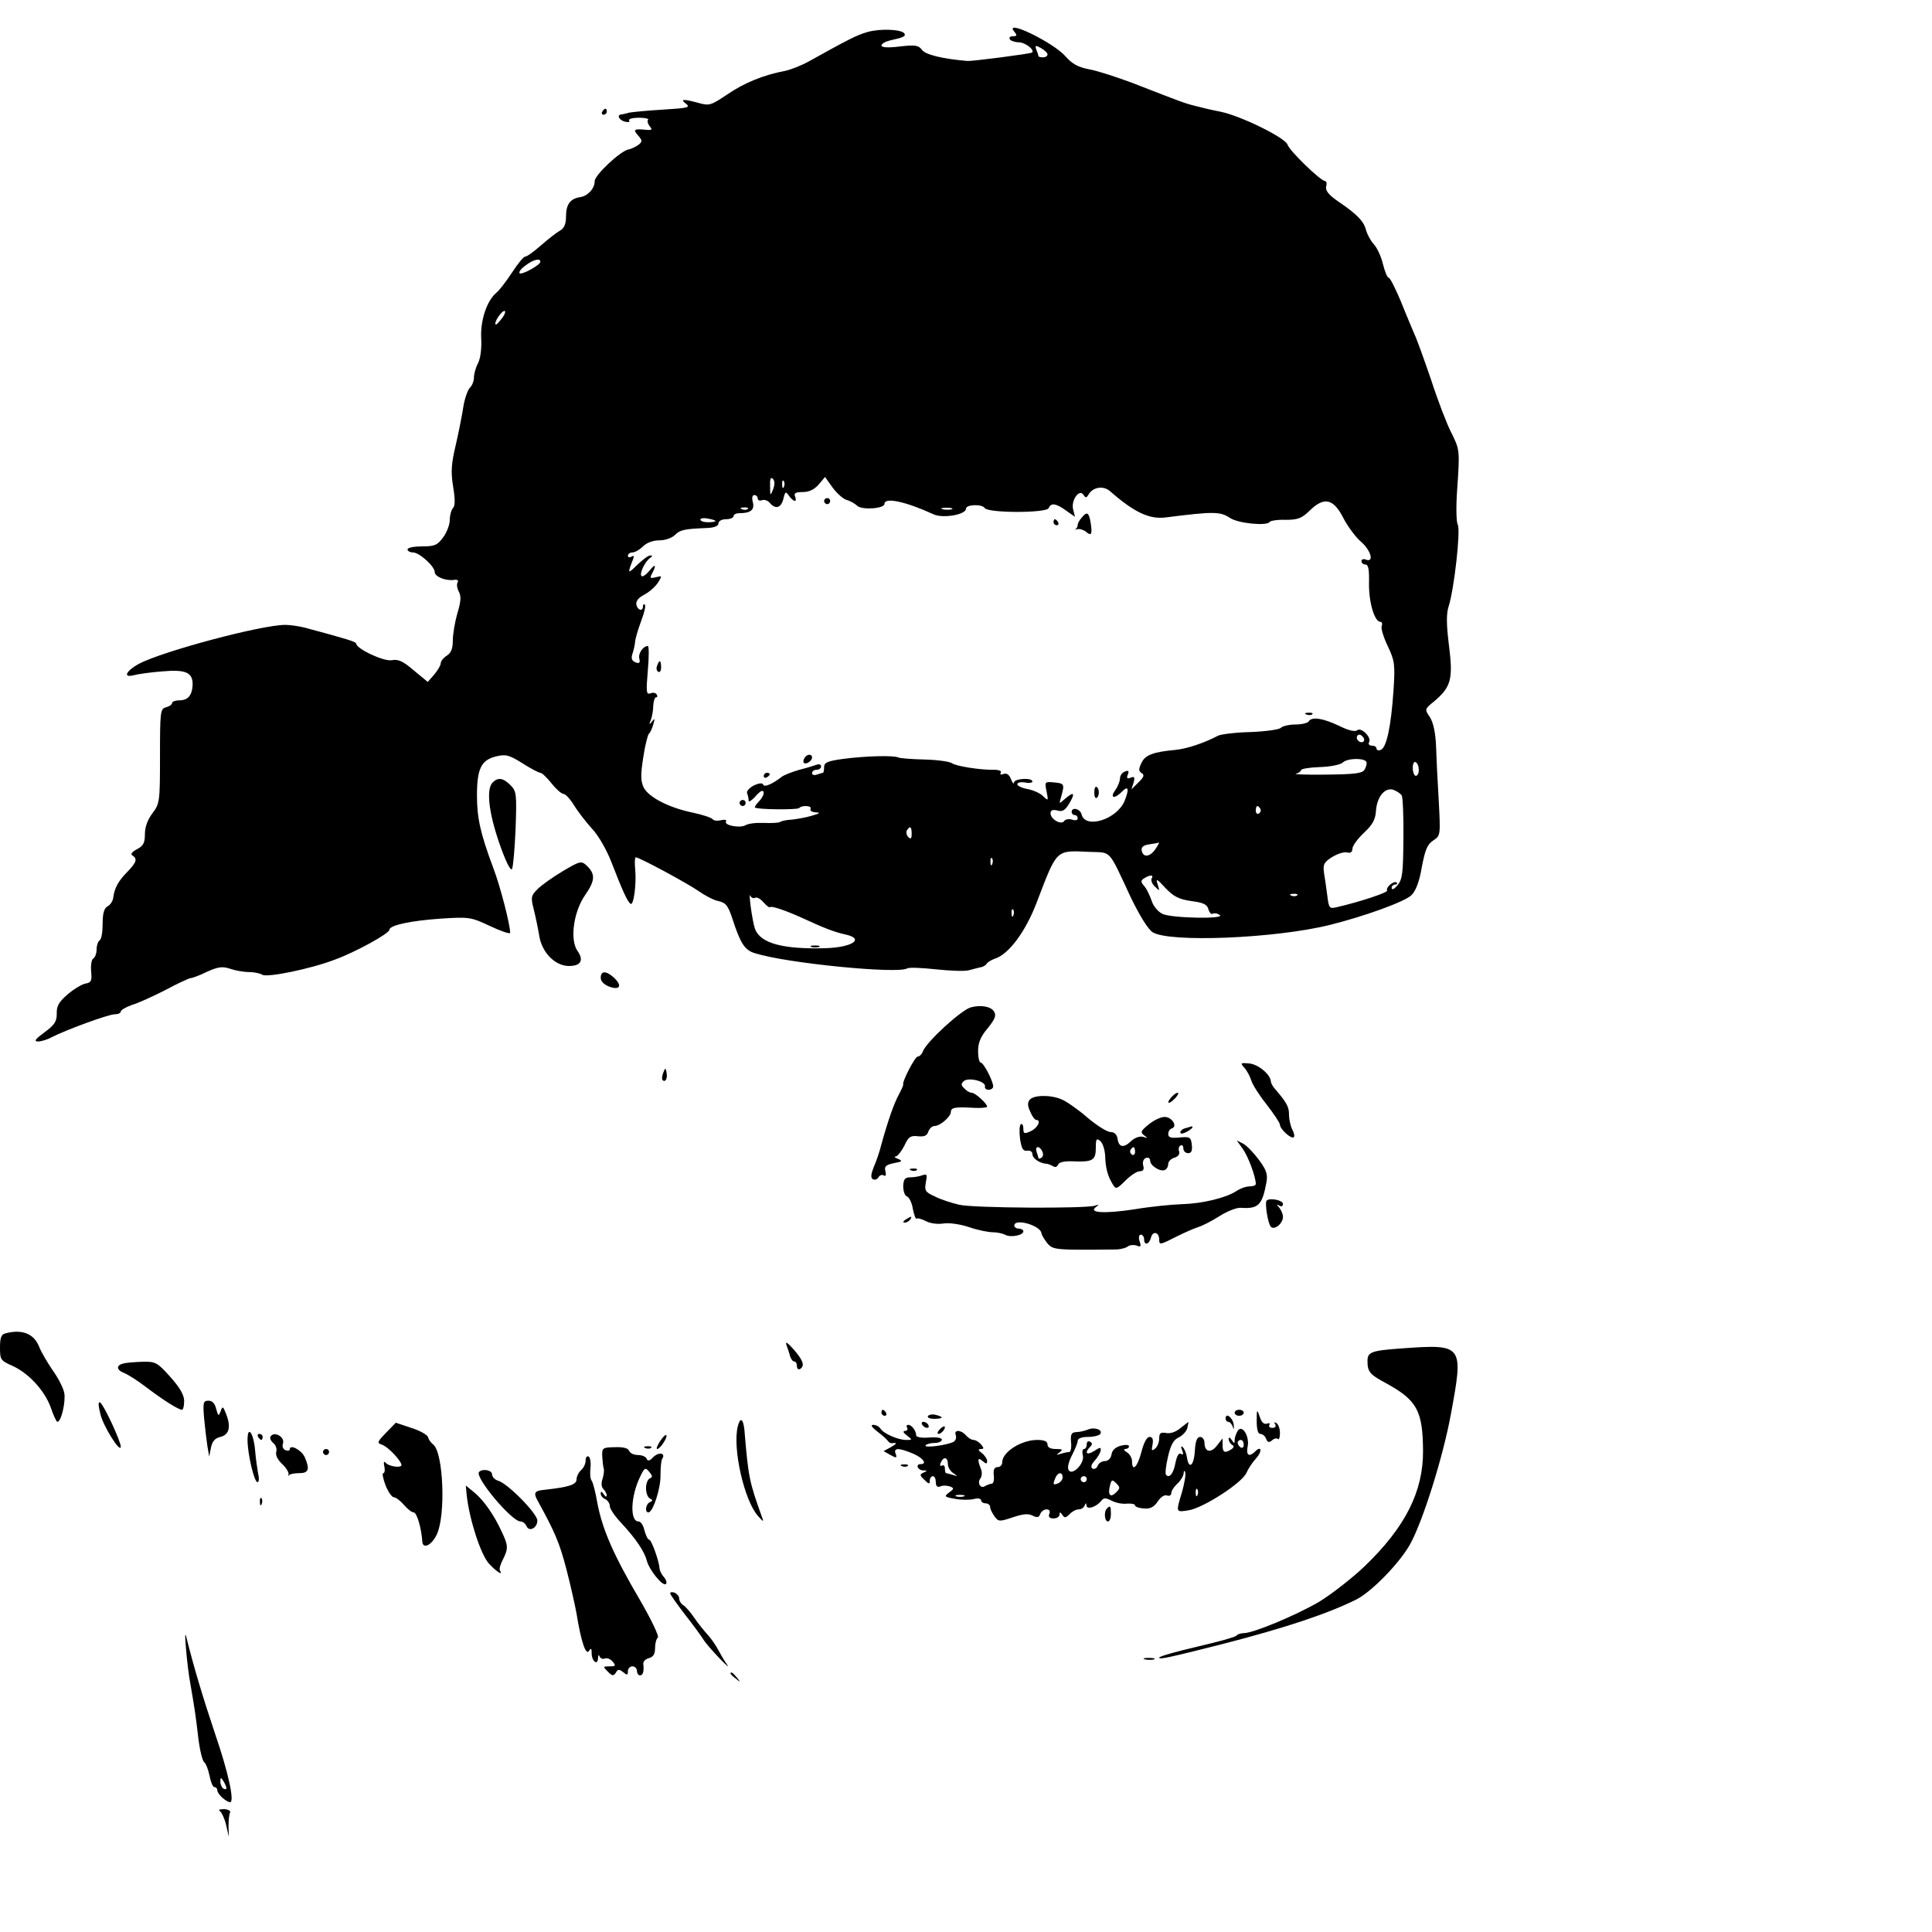 <?xml version="1.0" standalone="no"?>
<!DOCTYPE svg PUBLIC "-//W3C//DTD SVG 20010904//EN"
 "http://www.w3.org/TR/2001/REC-SVG-20010904/DTD/svg10.dtd">
<svg version="1.0" xmlns="http://www.w3.org/2000/svg"
 width="640pt" height="640pt" viewBox="0 0 640 640"
 preserveAspectRatio="xMidYMid meet">
<g transform="translate(0,640) scale(0.1,-0.1)"
fill="#000000" stroke="none">
<path d="M2874 6294 c-36 -10 -66 -26 -194 -97 -25 -14 -61 -28 -80 -32 -70
-13 -136 -40 -191 -78 -54 -36 -59 -38 -95 -28 -51 14 -63 13 -41 -3 15 -12 5
-14 -75 -19 -51 -3 -102 -8 -113 -10 -11 -3 -23 -6 -27 -6 -16 -2 -7 -19 12
-24 11 -3 18 -1 14 4 -3 5 12 9 32 9 21 0 34 -3 31 -7 -4 -3 -1 -13 5 -21 10
-11 8 -14 -12 -12 -40 4 -44 1 -26 -19 14 -16 14 -20 2 -30 -8 -6 -23 -14 -34
-16 -27 -5 -112 -85 -112 -105 0 -24 -22 -49 -48 -53 -33 -5 -47 -24 -47 -64
0 -25 -6 -39 -20 -47 -11 -6 -39 -28 -62 -48 -24 -21 -47 -38 -53 -38 -6 0
-25 -24 -44 -53 -19 -29 -42 -59 -52 -67 -31 -26 -53 -91 -50 -150 2 -32 -2
-66 -10 -82 -8 -15 -14 -37 -14 -48 0 -12 -6 -28 -14 -35 -7 -8 -17 -36 -21
-62 -4 -26 -15 -83 -25 -126 -15 -63 -17 -89 -9 -139 7 -42 7 -64 -1 -72 -5
-5 -10 -23 -10 -38 0 -16 -10 -42 -22 -58 -19 -26 -28 -30 -70 -30 -26 0 -48
-4 -48 -10 0 -5 8 -10 18 -10 21 0 72 -46 72 -65 0 -15 36 -30 64 -26 11 2 16
-2 12 -8 -4 -6 -2 -20 4 -31 8 -15 7 -33 -5 -72 -8 -28 -15 -69 -15 -90 0 -27
-6 -41 -20 -50 -11 -7 -20 -18 -20 -25 0 -7 -10 -24 -22 -38 l-21 -24 -46 38
c-36 31 -52 38 -73 34 -27 -5 -118 38 -118 55 0 6 -33 16 -171 53 -20 5 -49 9
-64 9 -79 0 -405 -87 -485 -129 -42 -23 -54 -47 -18 -38 14 4 57 10 96 13 79
7 102 -4 100 -47 -2 -33 -16 -49 -44 -49 -13 0 -24 -4 -24 -9 0 -5 -9 -11 -20
-14 -19 -5 -20 -14 -20 -162 0 -151 -1 -157 -25 -189 -16 -21 -25 -46 -25 -69
0 -29 -5 -39 -26 -50 -17 -9 -23 -17 -15 -21 17 -11 13 -23 -17 -54 -31 -31
-43 -55 -47 -86 -1 -10 -9 -23 -18 -28 -12 -6 -17 -23 -17 -58 0 -27 -4 -52
-10 -55 -5 -3 -10 -17 -10 -30 0 -13 -5 -27 -11 -30 -6 -4 -9 -23 -7 -44 3
-30 0 -36 -18 -39 -12 -2 -39 -18 -60 -36 -29 -25 -37 -39 -36 -64 0 -26 -7
-37 -41 -62 -30 -22 -36 -30 -21 -30 10 0 31 6 45 14 49 25 188 76 209 76 11
0 20 4 20 9 0 5 17 15 37 22 21 6 71 29 112 50 41 22 78 39 83 39 5 0 30 9 54
21 38 17 51 18 76 10 17 -6 45 -11 62 -11 17 0 37 -4 45 -9 16 -10 159 19 240
50 69 25 181 87 181 99 0 15 70 30 171 37 94 6 99 5 163 -25 36 -17 66 -27 66
-22 0 27 -33 155 -56 215 -43 115 -54 166 -54 240 0 88 14 117 62 129 33 8 43
6 88 -22 28 -18 55 -32 60 -32 5 0 22 -16 37 -35 15 -19 33 -35 40 -35 6 0 22
-17 34 -37 13 -21 40 -56 60 -78 21 -22 49 -71 64 -110 38 -98 54 -133 64
-139 10 -7 20 66 15 116 -2 21 -1 38 2 38 12 0 171 -86 207 -111 21 -15 51
-31 67 -34 24 -5 32 -15 46 -58 27 -83 41 -105 76 -115 105 -33 473 -69 503
-50 6 4 49 2 95 -3 47 -5 96 -7 110 -3 14 4 31 8 39 10 8 1 17 7 20 12 3 5 15
12 26 16 46 14 102 89 139 186 69 180 62 173 176 168 73 -3 60 12 136 -151 29
-60 57 -105 72 -115 54 -35 405 -21 587 24 116 29 249 77 271 99 14 14 26 45
34 93 11 57 18 75 38 88 24 16 24 17 18 132 -4 65 -8 147 -9 183 -2 43 -9 75
-20 93 -18 26 -18 27 13 52 57 48 64 74 50 185 -9 71 -9 107 -1 131 18 56 40
251 30 270 -5 9 -6 61 -2 115 9 132 9 133 -20 191 -14 27 -44 105 -66 173 -23
67 -48 137 -56 153 -7 17 -28 66 -45 109 -18 42 -35 77 -40 77 -4 0 -13 21
-19 46 -6 25 -20 55 -31 66 -10 11 -21 32 -25 46 -7 29 -30 53 -94 96 -30 21
-41 35 -38 48 3 10 1 18 -3 18 -15 0 -119 101 -125 121 -8 23 -154 95 -222
109 -27 5 -64 14 -83 19 -36 9 -44 12 -208 76 -51 19 -115 40 -142 45 -38 7
-58 18 -80 43 -41 47 -207 127 -170 82 10 -12 9 -15 -4 -15 -10 0 -14 -4 -11
-10 3 -5 17 -10 29 -10 22 0 54 -25 45 -34 -4 -4 -197 -29 -214 -28 -83 7
-140 21 -151 37 -11 15 -22 17 -74 11 -39 -5 -60 -3 -60 3 0 6 12 13 28 17 46
10 53 14 48 23 -9 14 -80 17 -122 5z m596 -74 c0 -6 -7 -10 -15 -10 -8 0 -15
2 -15 4 0 2 -3 12 -7 21 -5 15 -3 16 15 6 12 -7 22 -16 22 -21z m-1680 -687
c0 -11 -62 -45 -69 -38 -3 4 5 15 19 25 26 20 50 26 50 13z m-127 -187 c-10
-13 -19 -23 -21 -21 -7 6 19 45 29 45 5 0 2 -11 -8 -24z m898 -567 c-9 -23
-10 -22 -10 11 -1 23 2 31 9 24 7 -7 7 -19 1 -35z m243 -35 c12 -3 28 -12 36
-20 17 -14 90 -9 90 7 0 23 72 7 163 -35 31 -14 107 -1 107 19 0 14 53 16 62
2 11 -17 206 -17 212 0 7 18 24 16 57 -8 l30 -21 -6 24 c-8 30 20 70 34 49 7
-11 10 -11 17 1 15 25 49 30 71 11 81 -71 131 -94 185 -87 158 20 180 20 213
-2 27 -18 122 -27 131 -13 2 4 26 8 53 7 41 0 53 5 80 31 48 47 79 39 112 -27
15 -28 41 -63 58 -77 32 -28 44 -69 16 -59 -8 4 -15 1 -15 -5 0 -6 6 -11 13
-11 10 0 13 -16 12 -62 -1 -62 18 -128 38 -128 5 0 7 -6 4 -14 -3 -7 6 -37 20
-66 23 -49 25 -60 19 -149 -8 -118 -23 -188 -42 -195 -8 -3 -14 -1 -14 4 0 6
-7 10 -16 10 -8 0 -12 5 -9 11 10 15 -25 51 -39 40 -7 -6 -29 -1 -61 15 -53
25 -90 31 -100 14 -3 -5 -23 -10 -44 -10 -20 0 -42 -5 -48 -11 -6 -6 -51 -12
-100 -14 -48 -1 -97 -7 -108 -12 -45 -24 -102 -43 -140 -47 -76 -7 -102 -17
-114 -44 -10 -20 -9 -27 1 -33 10 -6 7 -14 -11 -31 l-23 -23 7 22 c5 18 3 22
-9 17 -12 -5 -15 -2 -10 10 5 12 2 15 -10 10 -9 -3 -16 -14 -16 -23 0 -9 -7
-27 -16 -39 -18 -25 -3 -30 21 -6 23 24 27 12 10 -30 -26 -61 -130 -93 -142
-44 -5 19 -33 26 -33 8 0 -5 5 -10 10 -10 6 0 10 -5 10 -11 0 -6 -8 -8 -19 -4
-11 3 -22 1 -26 -5 -9 -14 -45 6 -45 26 0 10 7 13 23 9 17 -5 26 1 40 25 20
34 14 39 -16 13 -19 -17 -19 -17 -12 7 12 42 11 45 -22 48 -32 3 -33 3 -26
-30 6 -31 6 -32 -11 -16 -9 10 -32 20 -51 24 -19 3 -35 11 -35 16 0 6 11 8 25
6 14 -3 25 -1 25 3 0 14 -60 10 -61 -3 0 -7 -5 -2 -10 11 -6 15 -14 21 -25 17
-9 -3 -12 -2 -9 4 4 6 -5 10 -22 10 -45 -1 -127 12 -140 22 -7 5 -47 11 -90
12 -43 1 -82 4 -88 7 -14 7 -108 5 -182 -5 -52 -7 -63 -12 -63 -27 0 -11 -2
-19 -4 -19 -2 0 -11 -3 -20 -6 -9 -3 -16 -1 -16 5 0 6 7 11 15 11 8 0 15 5 15
11 0 6 -6 9 -14 6 -8 -3 -34 -11 -58 -17 -24 -7 -50 -17 -58 -23 -32 -25 -59
-36 -62 -26 -2 6 -14 5 -31 -3 -15 -8 -25 -19 -22 -26 3 -8 5 -18 5 -24 0 -6
8 -1 19 10 10 12 21 22 25 22 11 0 6 -18 -10 -35 -9 -9 -15 -18 -13 -20 7 -7
139 -8 146 -2 10 11 45 8 38 -3 -3 -5 4 -10 17 -11 17 -1 15 -3 -12 -11 -19
-6 -49 -11 -66 -13 -17 -1 -35 -4 -40 -8 -5 -3 -29 -4 -54 -3 -25 1 -52 -2
-61 -8 -19 -10 -72 0 -64 13 3 5 -4 7 -16 4 -12 -3 -24 -2 -28 3 -3 5 -33 15
-66 22 -78 16 -147 51 -163 84 -10 21 -10 42 -1 100 6 40 15 75 19 78 4 3 10
16 14 30 6 20 5 22 -4 10 -10 -12 -11 -11 -4 5 4 11 8 32 8 48 1 15 5 27 9 27
5 0 6 4 2 10 -3 5 -12 7 -21 3 -13 -5 -14 6 -8 76 4 44 4 81 0 81 -16 0 -33
-26 -28 -42 3 -14 0 -17 -13 -12 -12 5 -15 13 -10 28 4 11 8 30 9 41 1 11 10
41 20 68 10 26 16 50 12 54 -3 3 -6 1 -6 -5 0 -19 -18 -14 -22 5 -2 12 7 23
26 33 16 8 36 26 45 39 15 24 15 24 -6 19 -20 -5 -21 -3 -13 12 16 30 11 34
-9 9 -11 -13 -22 -21 -26 -17 -8 7 12 49 29 60 8 6 8 8 0 8 -7 0 -26 -15 -44
-32 -31 -31 -32 -29 -13 19 4 11 3 14 -5 9 -7 -4 -12 -2 -12 3 0 6 7 11 15 11
8 0 24 9 35 20 12 12 33 20 54 20 20 0 42 8 52 18 17 17 31 20 107 23 24 1 37
7 37 15 0 8 11 14 25 14 14 0 25 5 25 10 0 6 9 10 19 10 38 0 51 11 45 36 -4
15 -2 24 5 24 6 0 11 -5 11 -11 0 -6 6 -9 14 -6 8 3 20 -1 26 -9 19 -22 37
-17 45 13 6 26 8 26 19 10 16 -21 27 -22 20 -2 -5 11 1 15 25 15 21 0 38 8 53
25 l21 25 25 -35 c14 -19 34 -37 46 -41z m-207 44 c-3 -8 -6 -5 -6 6 -1 11 2
17 5 13 3 -3 4 -12 1 -19z m-120 -74 c-3 -3 -12 -4 -19 -1 -8 3 -5 6 6 6 11 1
17 -2 13 -5z m676 -1 c-7 -2 -21 -2 -30 0 -10 3 -4 5 12 5 17 0 24 -2 18 -5z
m-783 -39 c0 -2 -11 -4 -25 -4 -14 0 -25 4 -25 9 0 4 11 6 25 3 14 -2 25 -6
25 -8z m2147 -730 c-9 -9 -28 6 -21 18 4 6 10 6 17 -1 6 -6 8 -13 4 -17z m10
-69 c1 -5 -2 -17 -7 -25 -7 -12 -34 -15 -127 -16 -65 -1 -110 1 -100 3 9 2 17
8 17 12 0 4 28 9 63 10 34 1 68 8 75 15 15 15 74 16 79 1z m173 -26 c0 -10 -4
-19 -10 -19 -5 0 -10 12 -10 26 0 14 4 23 10 19 6 -3 10 -15 10 -26z m-57 -83
c4 -6 7 -71 6 -144 -1 -114 -3 -135 -20 -155 -10 -12 -18 -16 -19 -9 0 6 5 12
12 12 6 0 8 3 5 6 -8 9 -38 -16 -32 -26 4 -6 -88 -37 -166 -55 -25 -6 -27 -4
-32 37 -3 24 -8 58 -11 76 -4 29 0 36 27 53 18 11 40 18 50 15 11 -3 17 2 17
12 0 10 17 33 38 53 29 27 38 44 40 72 3 47 29 79 57 71 11 -4 23 -12 28 -18z
m-468 -45 c3 -5 1 -12 -5 -16 -5 -3 -10 1 -10 9 0 18 6 21 15 7z m-1155 -83
c0 -16 -3 -19 -11 -11 -6 6 -8 16 -5 22 11 17 16 13 16 -11z m808 -50 c-18
-27 -41 -30 -46 -6 -2 12 5 18 25 21 15 2 30 5 32 6 2 0 -3 -9 -11 -21z m-541
-50 c-3 -8 -6 -5 -6 6 -1 11 2 17 5 13 3 -3 4 -12 1 -19z m528 -48 c-3 -6 1
-18 11 -27 16 -16 16 -16 9 7 -7 21 -3 20 26 -12 27 -28 44 -37 86 -43 39 -5
52 -11 56 -27 3 -11 10 -18 14 -15 5 3 15 2 23 -4 24 -14 -161 -11 -190 4 -14
7 -30 26 -35 43 -6 17 -16 39 -24 48 -13 15 -13 19 0 27 19 12 32 11 24 -1z
m-1314 -64 c6 3 18 -3 28 -15 10 -11 20 -19 22 -16 5 5 54 -12 109 -37 71 -33
106 -46 138 -53 68 -14 28 -43 -63 -46 -142 -4 -216 16 -234 64 -9 25 -23 129
-15 109 3 -6 10 -9 15 -6z m1796 8 c-3 -3 -12 -4 -19 -1 -8 3 -5 6 6 6 11 1
17 -2 13 -5z m-940 -66 c-3 -8 -6 -5 -6 6 -1 11 2 17 5 13 3 -3 4 -12 1 -19z"/>
<path d="M2730 4740 c0 -5 5 -10 10 -10 6 0 10 5 10 10 0 6 -4 10 -10 10 -5 0
-10 -4 -10 -10z"/>
<path d="M3583 4685 c-7 -8 -13 -18 -13 -24 0 -5 -3 -11 -7 -14 -5 -2 -2 -2 6
0 7 2 20 -2 28 -8 18 -16 22 -10 16 29 -6 35 -12 39 -30 17z"/>
<path d="M3490 4670 c0 -5 5 -10 11 -10 5 0 7 5 4 10 -3 6 -8 10 -11 10 -2 0
-4 -4 -4 -10z"/>
<path d="M2177 4195 c-4 -8 -2 -17 3 -20 6 -4 10 3 10 14 0 25 -6 27 -13 6z"/>
<path d="M4328 4033 c7 -3 16 -2 19 1 4 3 -2 6 -13 5 -11 0 -14 -3 -6 -6z"/>
<path d="M2665 3889 c-4 -6 -5 -13 -2 -16 7 -7 27 6 27 18 0 12 -17 12 -25 -2z"/>
<path d="M2530 3829 c0 -5 5 -7 10 -4 6 3 10 8 10 11 0 2 -4 4 -10 4 -5 0 -10
-5 -10 -11z"/>
<path d="M3625 3775 c0 -13 3 -21 8 -18 4 2 7 10 7 18 0 8 -3 16 -7 18 -5 3
-8 -5 -8 -18z"/>
<path d="M2450 3740 c0 -5 5 -10 10 -10 6 0 10 5 10 10 0 6 -4 10 -10 10 -5 0
-10 -4 -10 -10z"/>
<path d="M2688 3263 c6 -2 18 -2 25 0 6 3 1 5 -13 5 -14 0 -19 -2 -12 -5z"/>
<path d="M1995 6030 c-3 -5 -1 -10 4 -10 6 0 11 5 11 10 0 6 -2 10 -4 10 -3 0
-8 -4 -11 -10z"/>
<path d="M1632 3808 c-22 -22 -13 -100 22 -201 20 -58 37 -93 42 -86 4 7 9 67
12 134 4 115 3 124 -17 144 -24 24 -41 27 -59 9z"/>
<path d="M1864 3514 c-32 -19 -70 -46 -83 -59 -22 -22 -23 -27 -13 -67 6 -24
14 -62 18 -86 8 -56 52 -102 99 -102 39 0 50 19 28 50 -26 37 -13 131 26 186
33 48 34 69 3 98 -17 15 -22 13 -78 -20z"/>
<path d="M1990 3161 c0 -12 11 -23 30 -30 35 -12 42 5 12 32 -25 22 -42 21
-42 -2z"/>
<path d="M3216 3063 c-31 -8 -147 -114 -159 -146 -3 -9 -11 -17 -17 -17 -9 0
-53 -85 -48 -93 1 -1 -5 -15 -14 -32 -17 -31 -37 -89 -58 -165 -6 -25 -18 -59
-26 -77 -9 -23 -10 -34 -3 -39 6 -4 15 -1 19 6 4 7 12 10 18 6 6 -4 8 2 5 14
-4 16 1 21 28 27 28 5 30 7 14 14 -11 4 -15 8 -8 8 7 1 19 17 29 36 13 29 20
34 45 31 21 -2 30 2 34 15 4 11 13 19 21 19 18 0 54 31 54 47 0 14 14 17 78
13 23 -1 42 1 42 4 0 10 -39 46 -51 46 -6 0 -17 6 -24 14 -12 11 -12 16 -2 25
16 13 73 -1 70 -18 -2 -6 4 -11 12 -11 8 0 15 5 15 11 0 18 -32 79 -41 79 -5
0 -9 17 -9 38 0 27 8 48 32 76 24 30 29 42 21 55 -10 17 -44 23 -77 14z"/>
<path d="M4122 2863 c9 -10 19 -29 23 -42 4 -14 27 -50 51 -80 24 -31 44 -61
44 -67 0 -14 38 -49 46 -41 3 3 1 14 -5 25 -6 12 -11 34 -11 50 0 26 -7 39
-50 89 -5 7 -10 16 -10 20 -1 23 -40 56 -70 60 -31 3 -32 2 -18 -14z"/>
<path d="M2197 2846 c-4 -10 -5 -21 -2 -24 9 -9 17 6 13 25 -3 17 -4 17 -11
-1z"/>
<path d="M3880 2765 c-19 -22 -8 -25 13 -3 9 10 13 18 8 18 -5 0 -14 -7 -21
-15z"/>
<path d="M3411 2757 c-8 -10 -7 -21 2 -40 6 -15 15 -27 20 -27 17 0 5 -26 -18
-37 -22 -10 -25 -9 -25 9 0 10 -4 17 -8 14 -5 -3 -6 -24 -3 -48 5 -33 10 -42
24 -40 9 2 17 -3 17 -11 0 -14 23 -30 45 -32 6 0 16 -4 23 -8 7 -5 14 -3 17 5
3 8 20 12 48 11 66 -3 77 3 77 44 0 30 2 34 15 23 8 -7 15 -29 16 -49 1 -39 8
-66 25 -94 10 -17 13 -17 42 12 17 17 38 31 47 31 12 0 16 6 12 19 -3 12 1 22
9 25 8 3 14 -1 14 -9 0 -17 36 -39 50 -30 6 3 10 12 10 20 0 7 9 17 21 20 12
4 18 12 15 21 -3 7 -1 16 4 19 6 4 10 -1 10 -9 0 -9 7 -16 16 -16 11 0 14 8
12 28 -3 25 -6 27 -40 24 -29 -3 -38 0 -38 11 0 9 5 17 12 19 20 7 0 38 -24
38 -13 0 -36 -11 -53 -25 -26 -21 -28 -26 -15 -36 13 -9 12 -10 -3 -5 -11 3
-27 -2 -40 -14 -25 -24 -41 -21 -45 8 -2 14 -11 22 -23 22 -12 0 -46 22 -77
48 -31 27 -70 54 -85 60 -37 16 -92 15 -106 -1z m42 -172 c4 -8 2 -17 -3 -20
-6 -4 -10 -4 -10 -1 0 2 -3 11 -6 20 -3 9 -2 16 4 16 5 0 12 -7 15 -15z m307
-1 c0 -8 -5 -12 -10 -9 -6 4 -8 11 -5 16 9 14 15 11 15 -7z"/>
<path d="M3928 2663 c-10 -2 -18 -9 -18 -14 0 -6 8 -5 20 1 11 6 20 13 20 15
0 3 -1 4 -2 4 -2 -1 -11 -3 -20 -6z"/>
<path d="M4117 2594 c18 -25 43 -93 43 -116 0 -5 -9 -8 -20 -8 -12 0 -32 -7
-45 -16 -34 -22 -111 -41 -180 -43 -33 -1 -104 -8 -157 -17 -99 -15 -155 -12
-127 8 11 8 10 9 -4 4 -32 -10 -401 -8 -449 3 -26 6 -63 18 -82 28 -31 14 -34
19 -29 46 5 26 4 29 -11 24 -10 -4 -28 -7 -40 -7 -18 0 -23 -6 -24 -29 0 -16
5 -32 12 -34 8 -3 17 -22 20 -42 4 -20 10 -35 12 -32 3 3 17 -1 31 -8 14 -8
40 -11 58 -8 19 3 55 -2 85 -12 29 -10 64 -17 79 -17 14 0 33 -4 42 -9 18 -9
59 -1 59 12 0 5 -7 9 -15 9 -8 0 -15 5 -15 10 0 26 89 0 90 -26 1 -5 9 -19 19
-32 20 -23 25 -23 231 -21 14 1 30 5 36 10 6 5 19 6 29 3 14 -6 16 -3 10 14
-4 13 -2 22 4 22 6 0 11 -7 11 -15 0 -22 17 -18 23 6 6 23 27 17 27 -7 0 -19
3 -18 58 10 26 13 58 27 71 31 13 4 45 20 70 36 25 16 57 29 71 28 58 -4 71 8
85 83 5 27 1 41 -24 75 -17 23 -40 47 -52 54 l-22 11 20 -28z"/>
<path d="M3018 2523 c7 -3 16 -2 19 1 4 3 -2 6 -13 5 -11 0 -14 -3 -6 -6z"/>
<path d="M4196 2423 c-7 -7 4 -77 14 -87 12 -12 40 11 40 33 0 9 -6 23 -12 30
-10 11 -10 13 0 7 7 -4 12 -2 12 6 0 12 -43 21 -54 11z"/>
<path d="M3000 2360 c-9 -6 -10 -10 -3 -10 6 0 15 5 18 10 8 12 4 12 -15 0z"/>
<path d="M18 1983 c-14 -3 -18 -15 -18 -47 0 -40 2 -43 40 -60 54 -24 107 -81
128 -138 9 -27 19 -48 22 -48 13 0 28 67 23 95 -3 17 -20 50 -38 75 -17 25
-38 60 -45 78 -17 44 -57 60 -112 45z"/>
<path d="M2605 1945 c4 -11 10 -28 12 -37 3 -10 9 -18 14 -18 5 0 9 -7 9 -16
0 -8 5 -12 10 -9 17 10 11 28 -21 65 -20 22 -28 28 -24 15z"/>
<path d="M4640 1933 c-97 -7 -110 -12 -110 -41 0 -37 7 -45 65 -76 99 -55 118
-90 119 -221 1 -136 -59 -254 -193 -383 -42 -40 -110 -93 -151 -118 -77 -45
-218 -104 -250 -104 -10 0 -21 -4 -24 -8 -3 -5 -62 -21 -131 -37 -69 -16 -125
-32 -125 -36 0 -7 28 -1 210 45 210 54 350 101 444 148 52 27 144 122 178 184
42 77 108 287 134 428 43 233 42 234 -166 219z"/>
<path d="M408 1883 c-25 -6 -22 -22 5 -32 12 -5 45 -26 71 -46 55 -42 107 -75
119 -75 4 0 7 13 7 29 0 20 -14 44 -46 80 -43 48 -49 51 -92 50 -26 -1 -55 -3
-64 -6z"/>
<path d="M332 1718 c8 -40 68 -135 68 -110 0 18 -56 138 -68 146 -7 4 -7 -8 0
-36z"/>
<path d="M676 1703 c3 -32 8 -74 11 -93 l6 -35 6 30 c4 20 13 31 31 35 29 7
36 33 19 76 -10 26 -12 27 -18 9 -7 -17 -8 -17 -15 8 -4 18 -13 27 -25 27 -18
0 -19 -6 -15 -57z"/>
<path d="M2920 1720 c0 -5 5 -10 11 -10 5 0 7 5 4 10 -3 6 -8 10 -11 10 -2 0
-4 -4 -4 -10z"/>
<path d="M4090 1720 c0 -5 7 -10 15 -10 8 0 15 5 15 10 0 6 -7 10 -15 10 -8 0
-15 -4 -15 -10z"/>
<path d="M4163 1693 c0 -28 4 -43 12 -43 7 0 16 -7 19 -16 5 -12 10 -14 20 -5
7 6 16 8 19 4 4 -3 7 5 7 20 0 14 -5 29 -12 33 -7 4 -8 3 -4 -4 4 -7 1 -12 -9
-12 -9 0 -13 4 -10 10 3 5 0 7 -8 4 -10 -3 -18 4 -24 23 -9 26 -10 26 -10 -14z"/>
<path d="M3074 1709 c-3 -5 6 -9 20 -9 31 0 34 6 6 13 -11 3 -23 1 -26 -4z"/>
<path d="M4060 1701 c0 -6 4 -11 9 -11 5 0 12 -8 15 -17 3 -11 4 -8 3 6 -2 24
-27 44 -27 22z"/>
<path d="M2444 1675 c-18 -72 21 -245 67 -297 18 -20 20 -21 13 -3 -42 117
-45 131 -58 288 -4 38 -14 44 -22 12z"/>
<path d="M1279 1654 c-30 -31 -31 -34 -13 -40 20 -7 63 -53 64 -67 0 -11 -43
-5 -53 8 -5 6 -7 0 -4 -12 3 -13 1 -23 -3 -23 -5 0 -1 -18 7 -40 9 -22 21 -40
28 -40 6 0 21 -11 33 -25 12 -14 26 -25 32 -25 11 0 26 -52 29 -97 2 -26 31
-12 48 24 30 63 22 271 -12 298 -7 5 -15 16 -17 24 -2 8 -27 22 -56 31 l-51
17 -32 -33z"/>
<path d="M3055 1680 c3 -5 11 -10 16 -10 6 0 7 5 4 10 -3 6 -11 10 -16 10 -6
0 -7 -4 -4 -10z"/>
<path d="M3910 1669 c-14 -12 -33 -19 -47 -16 -18 3 -23 0 -23 -18 0 -12 -6
-28 -14 -34 -11 -9 -12 -6 -8 14 3 17 0 25 -10 25 -9 0 -19 -19 -27 -50 -13
-50 -31 -68 -31 -30 0 10 -8 24 -17 29 -10 6 -12 11 -5 11 6 0 12 4 12 9 0 5
-12 6 -27 2 -18 -5 -29 -15 -31 -29 -2 -13 -11 -22 -22 -22 -10 0 -21 -7 -24
-16 -3 -8 -11 -12 -17 -9 -7 5 -4 14 7 26 10 11 19 26 20 34 2 12 -2 11 -22
-2 -24 -15 -33 -6 -13 14 8 8 8 13 0 17 -6 4 -11 0 -11 -8 0 -9 -4 -16 -9 -16
-5 0 -7 -9 -4 -21 7 -26 -35 -69 -47 -49 -5 8 0 28 11 49 10 20 19 41 19 48 0
8 13 13 34 13 19 0 38 5 41 10 9 14 -21 24 -42 14 -10 -4 -27 -8 -38 -8 -16
-1 -19 -7 -17 -33 2 -18 -1 -33 -6 -33 -6 0 -19 -3 -29 -6 -15 -5 -15 -4 -3 5
12 9 10 11 -12 11 -18 0 -28 5 -28 15 0 10 -10 15 -34 15 -53 0 -116 -40 -116
-74 0 -9 -7 -16 -15 -16 -11 0 -15 -8 -13 -27 2 -15 -1 -28 -7 -28 -5 0 -15
-4 -22 -8 -15 -10 -27 11 -15 26 5 7 6 21 1 32 -12 31 -10 39 6 25 12 -10 15
-10 15 0 0 7 -8 19 -17 26 -13 10 -14 13 -4 14 11 0 11 3 1 15 -7 8 -18 15
-25 15 -7 0 -18 7 -25 15 -16 19 -41 20 -34 1 3 -8 0 -18 -7 -22 -19 -11 -99
-22 -93 -12 3 4 16 8 30 8 13 0 24 5 24 11 0 6 -17 9 -42 7 -24 -2 -43 1 -43
7 0 15 -15 35 -26 35 -6 0 -7 -4 -4 -10 3 -5 0 -10 -7 -10 -8 -1 -6 -6 6 -15
19 -15 19 -15 -2 -15 -27 0 -75 21 -85 37 -4 7 -15 13 -24 13 -10 0 -6 -7 13
-22 16 -12 32 -26 35 -31 3 -5 9 -8 13 -8 19 3 18 -1 -3 -13 l-24 -13 23 -13
c20 -11 22 -10 17 4 -8 20 9 21 57 1 33 -14 49 -35 26 -35 -18 0 -11 -20 8
-21 14 0 15 -1 2 -7 -14 -6 -14 -9 2 -24 15 -15 18 -15 18 -3 0 8 5 15 10 15
6 0 10 -9 10 -20 0 -13 5 -18 15 -14 8 4 22 3 32 0 14 -6 14 -8 -3 -20 -17
-13 -16 -15 19 -21 20 -4 48 -4 62 -1 14 4 25 2 25 -4 0 -5 7 -10 15 -10 8 0
15 -6 15 -12 0 -7 7 -21 15 -32 13 -17 16 -17 61 -2 33 11 51 13 65 5 15 -7
21 -6 25 6 3 8 13 15 21 15 9 0 13 -6 9 -15 -4 -10 1 -15 14 -15 11 0 20 6 20
13 0 9 2 9 9 -1 7 -11 11 -11 24 2 8 9 22 16 30 16 9 0 18 6 20 13 4 9 6 9 6
0 1 -15 31 -6 48 14 9 12 15 12 35 2 13 -7 35 -12 51 -10 15 1 27 -1 27 -6 0
-4 13 -9 29 -10 22 -2 34 5 46 23 10 15 22 23 31 20 8 -3 14 1 14 8 0 7 9 21
20 31 11 10 20 25 21 34 0 9 3 11 5 4 3 -6 -2 -35 -10 -64 -21 -70 -22 -69 22
-62 48 8 176 90 191 124 6 14 20 35 32 48 21 23 18 44 -3 23 -20 -20 -31 -13
-25 16 7 35 -19 75 -33 52 -5 -8 -10 -22 -10 -30 0 -13 -1 -13 -10 0 -6 9 -10
10 -10 3 0 -6 5 -15 11 -19 8 -4 7 -9 -2 -15 -22 -14 -29 -11 -29 14 l0 22
-19 -24 c-20 -26 -41 -21 -41 10 0 10 -7 19 -14 19 -11 0 -16 -14 -18 -47 -3
-49 -20 -62 -26 -21 -2 13 -8 28 -13 33 -7 7 -8 3 -3 -9 5 -13 4 -17 -4 -12
-7 4 -13 -6 -18 -29 -6 -35 -20 -53 -31 -41 -4 3 -1 30 6 60 9 39 18 56 35 64
13 6 26 20 29 31 3 12 4 21 4 21 -1 -1 -13 -10 -27 -21z m210 -55 c0 -8 -4
-12 -10 -9 -5 3 -10 10 -10 16 0 5 5 9 10 9 6 0 10 -7 10 -16z m-980 -64 c0
-10 8 -24 18 -30 16 -11 16 -11 -1 -6 -10 3 -21 6 -23 6 -2 0 -4 7 -4 16 0 8
-4 12 -10 9 -6 -3 -7 1 -4 9 9 22 24 20 24 -4z m380 -44 c0 -8 -7 -16 -15 -20
-17 -6 -18 -4 -9 18 8 20 24 21 24 2z m80 -6 c0 -5 -4 -10 -10 -10 -5 0 -10 5
-10 10 0 6 5 10 10 10 6 0 10 -4 10 -10z m97 -44 c-19 -19 -28 -8 -20 23 5 20
7 21 21 7 13 -13 13 -16 -1 -30z m270 -8 c-3 -8 -6 -5 -6 6 -1 11 2 17 5 13 3
-3 4 -12 1 -19z m-774 -5 c-7 -2 -19 -2 -25 0 -7 3 -2 5 12 5 14 0 19 -2 13
-5z"/>
<path d="M3112 1664 c-7 -8 -8 -14 -3 -14 10 0 25 19 20 25 -2 1 -10 -3 -17
-11z"/>
<path d="M820 1630 c0 -46 22 -140 33 -140 5 0 6 13 2 29 -3 17 -8 51 -10 77
-5 57 -25 85 -25 34z"/>
<path d="M855 1640 c3 -5 8 -10 11 -10 2 0 4 5 4 10 0 6 -5 10 -11 10 -5 0 -7
-4 -4 -10z"/>
<path d="M896 1641 c-3 -5 1 -14 9 -21 9 -7 13 -20 10 -30 -3 -10 5 -26 19
-39 14 -13 23 -28 22 -35 -2 -6 -1 -8 1 -3 3 4 18 7 34 7 32 0 36 13 18 54
-11 23 -49 43 -49 25 0 -4 -6 -6 -14 -3 -8 3 -12 12 -9 21 9 22 -29 44 -41 24z"/>
<path d="M2186 1625 c-9 -14 -13 -25 -9 -25 10 0 36 40 30 46 -2 3 -12 -7 -21
-21z"/>
<path d="M1995 1575 c1 -16 3 -34 5 -40 2 -5 0 -21 -4 -34 -5 -14 -4 -27 3
-34 6 -6 11 -16 11 -21 0 -6 -5 -4 -10 4 -7 10 -10 11 -10 2 0 -7 7 -15 15
-18 8 -4 15 -14 15 -23 0 -9 17 -34 38 -56 50 -54 77 -95 85 -126 8 -30 53
-86 63 -76 4 3 1 14 -7 23 -8 9 -14 22 -14 28 -2 26 -27 96 -35 96 -4 0 -11
14 -15 30 -4 17 -12 30 -20 30 -29 0 -26 83 5 147 15 32 18 33 31 17 11 -13
11 -18 2 -21 -7 -3 -13 -17 -13 -33 0 -16 6 -31 13 -34 10 -5 10 -7 0 -12 -14
-6 -18 -34 -5 -34 15 0 41 80 40 123 0 25 2 50 6 55 12 19 -12 23 -30 5 -12
-13 -19 -14 -22 -5 -2 6 -15 12 -28 12 -14 0 -27 6 -30 14 -3 9 -20 13 -48 12
-40 -1 -42 -2 -41 -31z"/>
<path d="M2138 1603 c7 -3 16 -2 19 1 4 3 -2 6 -13 5 -11 0 -14 -3 -6 -6z"/>
<path d="M1070 1590 c0 -5 5 -10 10 -10 6 0 10 5 10 10 0 6 -4 10 -10 10 -5 0
-10 -4 -10 -10z"/>
<path d="M1940 1562 c0 -11 -7 -25 -15 -32 -8 -7 -15 -21 -15 -30 0 -18 -24
-26 -105 -35 -35 -3 -39 -10 -23 -38 57 -104 71 -137 94 -224 14 -54 29 -121
34 -149 15 -93 31 -139 41 -123 7 11 9 9 9 -8 0 -26 20 -42 21 -16 0 10 3 13
5 6 3 -7 11 -10 18 -7 7 3 19 -2 26 -11 11 -13 9 -15 -11 -15 -22 0 -22 -1 -6
-17 15 -15 19 -16 27 -4 7 12 11 12 24 2 13 -11 16 -11 16 3 0 9 7 16 15 16 8
0 15 -7 15 -15 0 -8 5 -15 10 -15 10 0 14 14 11 38 -1 8 7 16 18 19 15 4 21
13 21 34 0 15 4 30 9 34 6 3 -22 61 -61 128 -85 145 -122 229 -139 317 -6 36
-15 70 -19 75 -5 6 -6 24 -4 42 2 18 -1 35 -6 38 -6 3 -10 -3 -10 -13z"/>
<path d="M2988 1543 c7 -3 16 -2 19 1 4 3 -2 6 -13 5 -11 0 -14 -3 -6 -6z"/>
<path d="M1587 1524 c-16 -16 108 -164 137 -164 8 0 16 -7 20 -15 8 -21 36 -7
36 18 0 23 -97 122 -130 132 -11 3 -20 13 -20 21 0 14 -31 20 -43 8z"/>
<path d="M1546 1447 c9 -82 47 -198 74 -227 26 -28 48 -41 36 -22 -3 5 2 21
10 36 18 36 18 46 -4 92 -25 55 -60 105 -92 131 l-27 22 3 -32z"/>
<path d="M861 1424 c0 -11 3 -14 6 -6 3 7 2 16 -1 19 -3 4 -6 -2 -5 -13z"/>
<path d="M3667 1403 c-11 -10 -8 -43 3 -43 6 0 10 11 10 25 0 26 -2 29 -13 18z"/>
<path d="M2220 1122 c0 -4 22 -35 48 -69 26 -33 54 -71 62 -84 8 -13 33 -41
54 -63 22 -23 33 -32 25 -21 -8 11 -21 33 -29 48 -8 16 -24 39 -36 52 -12 13
-32 38 -45 57 -12 18 -29 37 -36 41 -7 4 -13 14 -13 21 0 8 -7 16 -15 20 -8 3
-15 2 -15 -2z"/>
<path d="M616 940 c3 -36 9 -90 15 -120 15 -88 17 -101 26 -178 5 -41 14 -77
20 -80 5 -4 13 -24 17 -44 4 -21 11 -38 16 -38 6 0 10 -5 10 -11 0 -12 29 -38
42 -39 16 0 -6 100 -49 225 -40 119 -72 226 -94 315 -6 26 -7 18 -3 -30z m134
-463 c0 -5 -4 -5 -10 -2 -5 3 -10 14 -10 23 0 15 2 15 10 2 5 -8 10 -19 10
-23z"/>
<path d="M3793 903 c9 -2 23 -2 30 0 6 3 -1 5 -18 5 -16 0 -22 -2 -12 -5z"/>
<path d="M2420 856 c0 -2 8 -10 18 -17 15 -13 16 -12 3 4 -13 16 -21 21 -21
13z"/>
<path d="M728 401 c6 -4 16 -25 21 -46 l9 -40 -1 35 c0 20 2 40 5 45 3 6 -5
11 -19 12 -15 0 -21 -2 -15 -6z"/>
</g>
</svg>
